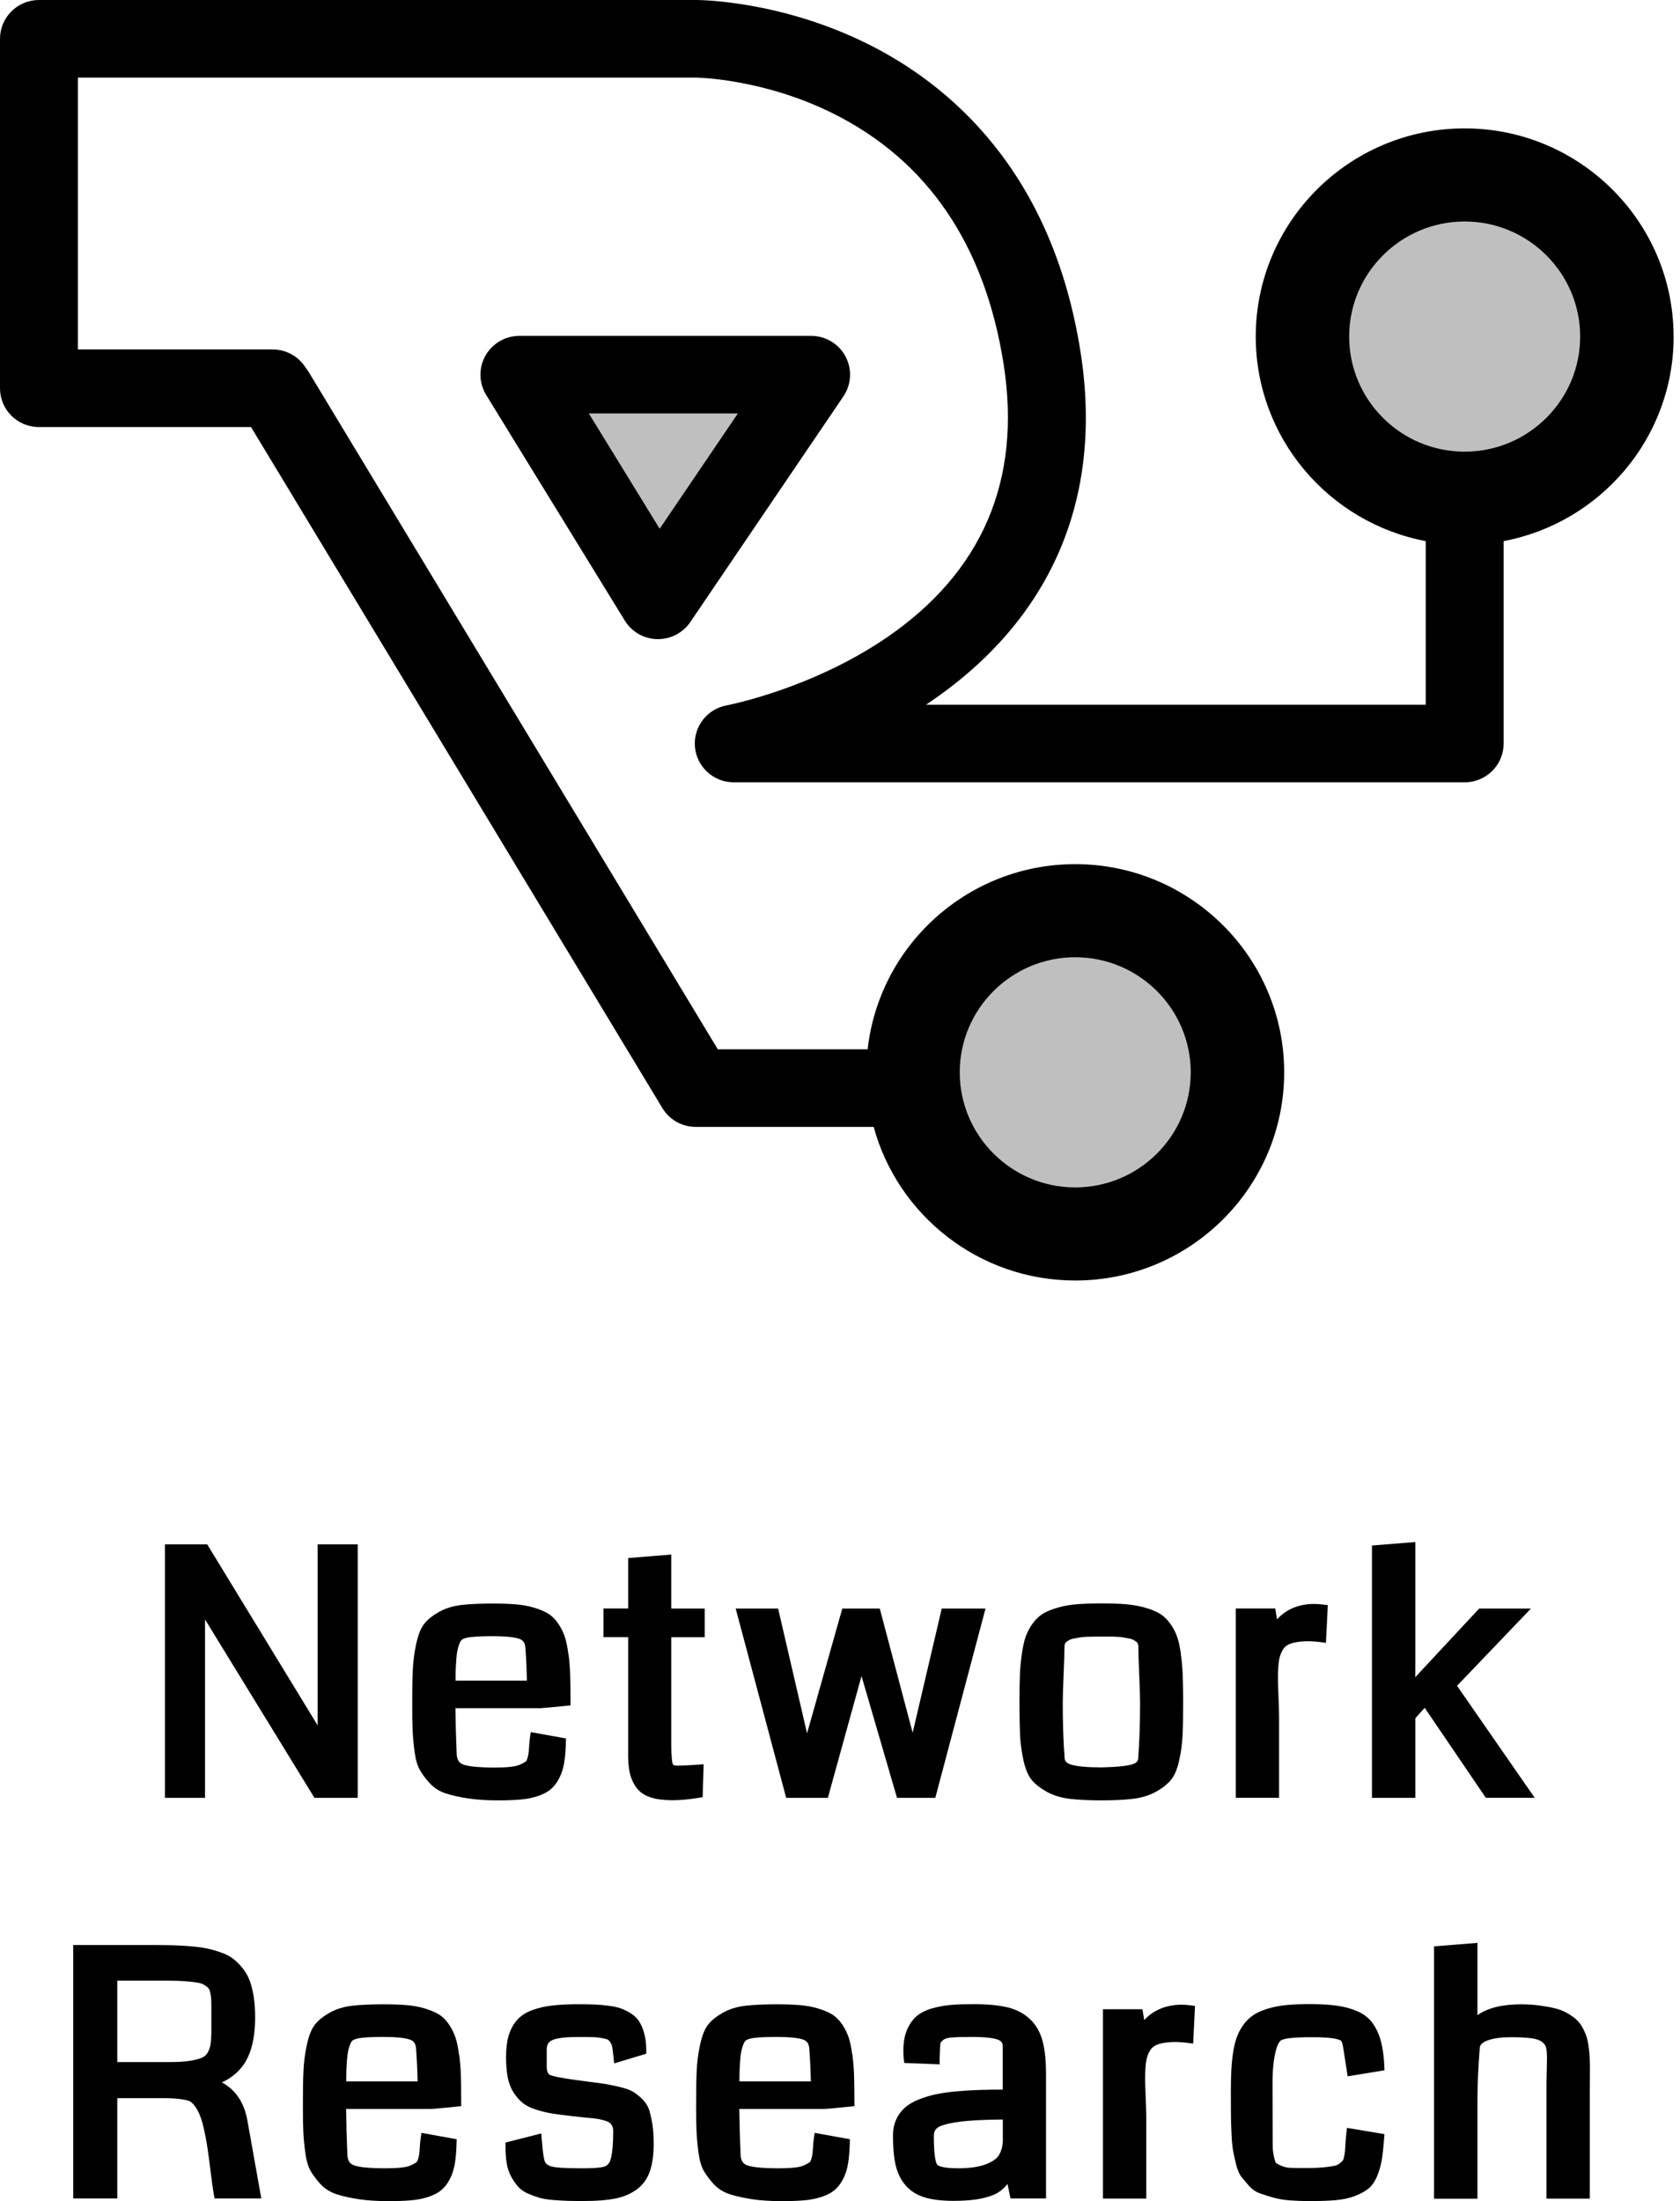 <svg width="229" height="300" viewBox="0 0 229 300" fill="none" xmlns="http://www.w3.org/2000/svg">
<g clip-path="url(#clip0_235_3925)">
<path d="M89.919 72.054L100.569 56.356H80.27L89.919 72.054Z" fill="black" fill-opacity="0.25"/>
<path d="M146.565 161.837C155.245 161.837 162.303 154.8 162.303 146.156C162.303 137.511 155.241 130.475 146.565 130.475C137.889 130.475 130.827 137.511 130.827 146.156C130.827 154.8 137.885 161.837 146.565 161.837Z" fill="black" fill-opacity="0.25"/>
<path d="M215.386 45.875C215.386 37.227 208.324 30.194 199.648 30.194C190.972 30.194 183.91 37.231 183.91 45.875C183.91 54.52 190.968 61.556 199.648 61.556C208.328 61.556 215.386 54.52 215.386 45.875V45.875Z" fill="black" fill-opacity="0.25"/>
<path d="M228.126 45.875C228.126 30.228 215.352 17.5 199.648 17.5C183.944 17.5 171.17 30.228 171.17 45.875C171.17 59.716 181.167 71.263 194.34 73.751V96.049H126.228C126.338 95.977 126.449 95.901 126.559 95.825C143.244 84.561 150.417 68.043 147.3 48.059C143.444 23.314 129.409 11.534 118.312 6.004C106.392 0.068 95.38 0 94.917 0H5.308C2.378 0 0 2.369 0 5.289V52.92C0 55.84 2.378 58.209 5.308 58.209H34.22L90.293 151.034C91.252 152.625 92.981 153.594 94.841 153.594H119.089C122.376 165.645 133.447 174.53 146.569 174.53C162.273 174.53 175.047 161.803 175.047 146.156C175.047 130.509 162.273 117.781 146.569 117.781C131.931 117.781 119.845 128.841 118.27 143.016H97.843L42.135 50.796C42.072 50.695 42.008 50.593 41.94 50.496L41.515 49.891C40.522 48.473 38.895 47.627 37.163 47.627H10.617V10.578H94.917C95.006 10.578 104.018 10.709 113.564 15.469C126.449 21.888 134.271 33.401 136.81 49.683C139.269 65.457 133.901 77.978 120.856 86.901C110.558 93.942 99.164 96.117 99.062 96.138C96.361 96.629 94.48 99.092 94.73 101.816C94.981 104.541 97.27 106.627 100.017 106.627H199.653C202.583 106.627 204.961 104.258 204.961 101.338V73.751C218.134 71.263 228.131 59.716 228.131 45.875H228.126ZM130.827 146.156C130.827 137.507 137.885 130.475 146.565 130.475C155.245 130.475 162.303 137.511 162.303 146.156C162.303 154.8 155.241 161.837 146.565 161.837C137.889 161.837 130.827 154.8 130.827 146.156ZM199.648 61.556C190.968 61.556 183.91 54.52 183.91 45.875C183.91 37.231 190.968 30.194 199.648 30.194C208.328 30.194 215.386 37.231 215.386 45.875C215.386 54.52 208.324 61.556 199.648 61.556Z" fill="black"/>
<path d="M115.254 48.587C114.333 46.861 112.528 45.778 110.566 45.778H70.8C68.881 45.778 67.11 46.81 66.167 48.482C65.229 50.153 65.267 52.197 66.269 53.83L85.167 84.587C86.11 86.123 87.77 87.075 89.575 87.113C89.613 87.113 89.656 87.113 89.694 87.113C91.452 87.113 93.104 86.241 94.093 84.786L114.961 54.029C116.061 52.408 116.172 50.314 115.25 48.587H115.254ZM89.919 72.058L80.275 56.36H100.569L89.919 72.058V72.058Z" fill="black"/>
</g>
<g clip-path="url(#clip1_235_3925)">
<path d="M43.297 235.163L28.247 210.498H22.481V245.045H27.948V220.73L42.864 245.045H48.764V210.498H43.297V235.163Z" fill="black"/>
<path d="M77.468 225.396C77.343 224.419 77.179 223.651 76.976 223.053C76.764 222.437 76.465 221.84 76.08 221.271C75.665 220.664 75.173 220.199 74.624 219.877C74.113 219.583 73.476 219.317 72.715 219.099C71.963 218.881 71.124 218.729 70.237 218.663C69.379 218.596 68.347 218.558 67.171 218.558C65.474 218.558 64.056 218.625 62.947 218.748C61.771 218.881 60.73 219.203 59.852 219.696C58.975 220.189 58.291 220.73 57.828 221.327C57.346 221.934 56.989 222.854 56.719 224.115C56.468 225.291 56.314 226.486 56.266 227.662C56.208 228.81 56.189 230.431 56.189 232.47C56.189 233.931 56.208 235.088 56.246 235.913C56.285 236.747 56.372 237.695 56.507 238.72C56.651 239.829 56.892 240.654 57.24 241.261C57.558 241.821 57.992 242.409 58.541 243.015C59.139 243.679 59.901 244.163 60.817 244.457C61.636 244.722 62.639 244.941 63.786 245.121C64.934 245.291 66.293 245.386 67.826 245.386C69.012 245.386 70.034 245.348 70.844 245.282C71.693 245.216 72.483 245.064 73.197 244.836C73.949 244.599 74.556 244.296 75.019 243.916C75.482 243.537 75.887 243.025 76.215 242.39C76.533 241.783 76.764 241.071 76.899 240.284C77.025 239.535 77.102 238.615 77.131 237.553L77.15 236.946L72.348 236.083L72.242 236.813C72.194 237.126 72.155 237.525 72.126 238.018C72.098 238.464 72.069 238.795 72.04 239.014C72.011 239.203 71.953 239.45 71.866 239.734C71.828 239.858 71.76 240.028 71.644 240.104C71.471 240.227 71.201 240.37 70.863 240.521C70.555 240.664 70.121 240.758 69.581 240.815C68.993 240.882 68.27 240.91 67.45 240.91C64.731 240.91 63.584 240.683 63.102 240.483C62.745 240.341 62.321 240.057 62.253 239.146C62.157 236.88 62.099 234.756 62.08 232.821H73.717C74.161 232.793 75.289 232.688 77.111 232.508L77.767 232.442V231.797C77.767 230.384 77.748 229.198 77.719 228.25C77.69 227.292 77.613 226.325 77.487 225.396H77.468ZM71.837 229.066H62.099C62.099 228.923 62.099 228.762 62.099 228.582C62.099 228.004 62.118 227.567 62.128 227.283C62.147 226.998 62.166 226.591 62.205 226.079C62.244 225.595 62.292 225.206 62.35 224.95C62.408 224.675 62.494 224.381 62.61 224.068C62.697 223.831 62.793 223.651 62.899 223.547C63.005 223.442 63.121 223.376 63.333 223.309C63.603 223.196 64.461 223.006 67.142 223.006C69.427 223.006 70.43 223.224 70.873 223.404C71.191 223.537 71.567 223.793 71.615 224.618C71.722 225.965 71.789 227.454 71.828 229.056L71.837 229.066Z" fill="black"/>
<path d="M85.615 239.042C85.615 240.066 85.692 240.929 85.837 241.602C85.991 242.323 86.281 242.987 86.695 243.575C87.148 244.22 87.814 244.694 88.681 244.978C89.472 245.234 90.465 245.367 91.632 245.367C92.692 245.367 93.888 245.263 95.19 245.045L95.778 244.95L95.913 240.464L95.112 240.521C93.927 240.607 92.991 240.654 92.316 240.654C91.776 240.654 91.728 240.493 91.699 240.436C91.622 240.208 91.497 239.535 91.497 237.544V223.148H96.057V219.241H91.497V211.882L85.625 212.356V219.232H82.26V223.139H85.625V239.042H85.615Z" fill="black"/>
<path d="M117.433 228.44L122.273 245.045H127.49L134.335 219.241H128.367L124.404 236.169L119.921 219.241H114.811L110.009 236.254L106.066 219.241H100.281L107.165 245.045H112.844L117.433 228.44Z" fill="black"/>
<path d="M160.966 225.396C160.821 224.409 160.648 223.632 160.426 223.015C160.204 222.38 159.867 221.773 159.443 221.204C158.999 220.616 158.488 220.151 157.919 219.839C157.389 219.545 156.714 219.288 155.914 219.07C155.123 218.862 154.265 218.719 153.339 218.644C152.443 218.577 151.363 218.539 150.129 218.539C148.894 218.539 147.815 218.577 146.918 218.644C145.992 218.71 145.124 218.852 144.344 219.07C143.543 219.288 142.868 219.545 142.338 219.839C141.769 220.151 141.258 220.616 140.815 221.204C140.39 221.773 140.063 222.38 139.831 223.015C139.609 223.632 139.436 224.409 139.291 225.396C139.156 226.344 139.06 227.321 139.021 228.307C138.983 229.274 138.963 230.498 138.963 231.939C138.963 233.864 138.992 235.4 139.041 236.482C139.098 237.601 139.253 238.739 139.494 239.876C139.764 241.1 140.13 241.991 140.631 242.598C141.104 243.177 141.798 243.717 142.675 244.21C143.563 244.703 144.623 245.035 145.828 245.178C146.966 245.31 148.403 245.386 150.1 245.386C151.797 245.386 153.253 245.32 154.39 245.178C155.595 245.035 156.656 244.713 157.533 244.229C158.421 243.746 159.105 243.196 159.597 242.617C160.108 242.001 160.484 241.109 160.744 239.886C160.995 238.748 161.149 237.61 161.197 236.491C161.255 235.4 161.275 233.874 161.275 231.949C161.275 230.507 161.255 229.284 161.217 228.316C161.178 227.33 161.091 226.353 160.947 225.405L160.966 225.396ZM149.097 223.063H151.151C151.382 223.063 151.7 223.063 152.115 223.082C152.597 223.101 152.867 223.129 153.002 223.158C153.243 223.205 153.532 223.252 153.87 223.319C154.207 223.376 154.371 223.452 154.438 223.48C154.602 223.565 154.757 223.67 154.921 223.793C155.007 223.859 155.056 223.926 155.094 224.011C155.142 224.134 155.171 224.277 155.171 224.438C155.171 225.272 155.21 226.572 155.287 228.279C155.364 229.976 155.403 231.285 155.403 232.195C155.403 234.945 155.316 237.411 155.152 239.554C155.152 239.895 155.065 240.246 154.4 240.455C153.638 240.702 152.211 240.844 150.148 240.891C148.162 240.891 146.744 240.758 145.944 240.493C145.221 240.256 145.115 239.905 145.115 239.507C144.951 237.411 144.864 234.955 144.864 232.205C144.864 231.304 144.903 229.986 144.98 228.288C145.057 226.572 145.096 225.282 145.096 224.447C145.096 224.286 145.124 224.144 145.173 224.021C145.211 223.935 145.259 223.869 145.346 223.802C145.51 223.679 145.664 223.575 145.828 223.49C145.896 223.452 146.05 223.385 146.397 223.328C146.744 223.271 147.034 223.215 147.265 223.167C147.4 223.139 147.66 223.11 148.152 223.091C148.567 223.072 148.894 223.072 149.116 223.072L149.097 223.063Z" fill="black"/>
<path d="M180.973 218.776L180.308 218.691C178.408 218.444 176.721 218.786 175.4 219.601C174.898 219.914 174.455 220.284 174.069 220.711L173.828 219.232H168.448V245.035H174.349V233.855C174.349 233.343 174.32 232.499 174.272 231.313C174.224 230.156 174.195 229.274 174.195 228.677C174.195 227.643 174.252 226.809 174.359 226.211C174.455 225.671 174.648 225.178 174.927 224.76C175.178 224.39 175.544 224.134 176.046 223.983C176.923 223.708 178.302 223.594 179.96 223.812L180.741 223.916L180.992 218.776H180.973Z" fill="black"/>
<path d="M198.598 229.777L208.683 219.241H201.626L195.522 225.794C195.223 226.107 194.616 226.761 193.71 227.738C193.42 228.051 193.16 228.335 192.919 228.601C192.919 227.852 192.929 227.302 192.929 226.941V210.175L187.009 210.649V245.045H192.929V234.177L194.201 232.774L202.532 245.035H209.194L198.608 229.767L198.598 229.777Z" fill="black"/>
<path d="M30.219 283.831C31.328 283.338 32.253 282.627 32.996 281.688C34.172 280.199 34.779 277.933 34.779 274.945C34.779 273.978 34.721 273.096 34.606 272.309C34.49 271.522 34.326 270.801 34.114 270.175C33.892 269.521 33.584 268.924 33.188 268.411C32.812 267.918 32.407 267.492 31.983 267.131C31.54 266.752 30.971 266.429 30.296 266.183C29.679 265.946 29.052 265.766 28.454 265.623C27.847 265.481 27.104 265.377 26.227 265.291C25.369 265.216 24.549 265.168 23.778 265.14C23.007 265.121 22.081 265.102 20.991 265.102H9.981V299.64H15.987V285.974H22.245C23.942 285.974 25.176 286.117 25.899 286.401C26.285 286.657 26.632 287.074 26.921 287.615C27.259 288.241 27.538 289.028 27.75 289.967C27.972 290.953 28.155 291.901 28.281 292.774C28.416 293.665 28.56 294.756 28.715 296.045C28.878 297.345 29.014 298.359 29.139 299.052L29.245 299.64H35.618L33.728 289.047C33.285 286.553 32.099 284.798 30.2 283.803L30.219 283.831ZM28.811 276.709C28.811 277.496 28.773 278.132 28.705 278.596C28.647 279.004 28.512 279.402 28.31 279.763C28.146 280.066 27.905 280.284 27.567 280.436C27.153 280.626 26.603 280.768 25.909 280.882C25.195 280.996 24.27 281.053 23.151 281.053H15.987V269.957H22.881C23.778 269.957 24.549 269.986 25.186 270.033C25.822 270.08 26.372 270.147 26.854 270.213C27.249 270.27 27.558 270.374 27.789 270.507C28.049 270.659 28.252 270.811 28.396 270.962C28.445 271.01 28.551 271.143 28.628 271.456C28.705 271.778 28.763 272.081 28.782 272.356C28.801 272.66 28.811 273.087 28.811 273.627V276.719V276.709Z" fill="black"/>
<path d="M62.567 280.019C62.442 279.042 62.278 278.274 62.075 277.677C61.863 277.06 61.564 276.463 61.178 275.894C60.764 275.287 60.272 274.822 59.723 274.5C59.212 274.206 58.575 273.94 57.813 273.722C57.062 273.504 56.223 273.352 55.336 273.286C54.477 273.219 53.446 273.182 52.27 273.182C50.572 273.182 49.155 273.248 48.046 273.371C46.87 273.504 45.829 273.826 44.951 274.319C44.074 274.813 43.389 275.353 42.927 275.951C42.444 276.558 42.088 277.477 41.818 278.739C41.567 279.915 41.413 281.109 41.365 282.285C41.307 283.433 41.288 285.054 41.288 287.093C41.288 288.554 41.307 289.711 41.345 290.536C41.384 291.37 41.471 292.319 41.606 293.343C41.75 294.452 41.991 295.277 42.338 295.884C42.657 296.444 43.09 297.032 43.64 297.639C44.238 298.302 45 298.786 45.916 299.08C46.735 299.346 47.738 299.564 48.885 299.744C50.033 299.915 51.392 300.009 52.925 300.009C54.111 300.009 55.133 299.972 55.943 299.905C56.791 299.839 57.582 299.687 58.296 299.459C59.048 299.222 59.655 298.919 60.118 298.54C60.581 298.16 60.986 297.648 61.313 297.013C61.632 296.406 61.863 295.695 61.998 294.908C62.123 294.158 62.2 293.238 62.23 292.176L62.249 291.569L57.447 290.706L57.341 291.437C57.293 291.75 57.254 292.148 57.225 292.641C57.197 293.087 57.167 293.419 57.139 293.637C57.11 293.826 57.052 294.073 56.965 294.357C56.926 294.481 56.859 294.651 56.743 294.727C56.57 294.851 56.3 294.993 55.962 295.145C55.654 295.287 55.22 295.382 54.68 295.439C54.092 295.505 53.369 295.533 52.549 295.533C49.83 295.533 48.683 295.306 48.201 295.107C47.844 294.964 47.42 294.68 47.352 293.77C47.256 291.503 47.198 289.379 47.179 287.444H58.816C59.26 287.416 60.388 287.311 62.21 287.131L62.866 287.065V286.42C62.866 285.007 62.846 283.822 62.818 282.873C62.789 281.916 62.712 280.948 62.586 280.019H62.567ZM56.936 283.689H47.198C47.198 283.547 47.198 283.385 47.198 283.205C47.198 282.627 47.217 282.191 47.227 281.906C47.246 281.622 47.265 281.214 47.304 280.702C47.343 280.218 47.391 279.829 47.449 279.573C47.506 279.298 47.593 279.004 47.709 278.691C47.796 278.454 47.892 278.274 47.998 278.17C48.104 278.065 48.22 277.999 48.432 277.933C48.702 277.819 49.56 277.629 52.241 277.629C54.526 277.629 55.528 277.847 55.972 278.027C56.29 278.16 56.666 278.416 56.714 279.241C56.82 280.588 56.888 282.077 56.926 283.679L56.936 283.689Z" fill="black"/>
<path d="M88.552 287.767C88.359 287.141 88.041 286.6 87.607 286.164C87.221 285.775 86.826 285.443 86.43 285.187C86.006 284.912 85.428 284.685 84.666 284.495C83.972 284.324 83.306 284.182 82.68 284.068C82.063 283.964 81.214 283.85 80.163 283.727C80.038 283.717 79.845 283.689 79.565 283.641C76.278 283.224 75.284 282.949 74.986 282.816C74.677 282.684 74.523 282.276 74.523 281.612V279.346C74.523 278.739 74.725 278.359 75.178 278.113C75.574 277.895 76.509 277.639 78.746 277.639C79.643 277.639 80.327 277.639 80.8 277.658C81.243 277.667 81.687 277.714 82.121 277.8C82.66 277.904 82.844 277.989 82.882 278.018C82.94 278.056 83.056 278.141 83.21 278.388C83.335 278.587 83.422 278.805 83.461 279.042C83.509 279.365 83.567 279.81 83.625 280.37L83.711 281.233L88.089 279.915V279.393C88.089 278.615 88.012 277.904 87.848 277.288C87.694 276.662 87.481 276.121 87.221 275.676C86.941 275.182 86.537 274.765 86.025 274.443C85.572 274.149 85.1 273.912 84.647 273.75C84.184 273.58 83.615 273.456 82.892 273.371C82.217 273.286 81.59 273.229 81.021 273.21C80.462 273.191 79.749 273.172 78.881 273.172C77.493 273.172 76.287 273.229 75.313 273.343C74.311 273.456 73.395 273.665 72.585 273.959C71.717 274.272 71.013 274.727 70.493 275.306C69.991 275.865 69.606 276.576 69.345 277.411C69.104 278.217 68.979 279.194 68.979 280.332C68.979 281.375 69.056 282.295 69.191 283.063C69.345 283.879 69.615 284.59 69.991 285.178C70.358 285.756 70.782 286.24 71.235 286.61C71.707 286.998 72.334 287.311 73.134 287.558C73.877 287.786 74.619 287.966 75.342 288.08C76.046 288.193 76.962 288.307 78.061 288.43C78.428 288.478 78.919 288.525 79.527 288.592L80.983 288.734C81.32 288.772 81.706 288.838 82.13 288.943C82.612 289.056 82.863 289.18 82.998 289.255C83.152 289.35 83.287 289.502 83.412 289.701C83.528 289.891 83.586 290.137 83.586 290.441C83.586 294.187 83.056 294.803 82.95 294.898L82.805 295.05C82.757 295.116 82.603 295.277 82.043 295.382C81.484 295.486 80.588 295.533 79.382 295.533C76.866 295.533 75.853 295.429 75.429 295.344C74.513 295.173 74.32 294.737 74.272 294.623C74.185 294.414 74.012 293.741 73.848 291.626L73.78 290.782L68.902 292.025V292.575C68.902 293.409 68.96 294.168 69.066 294.832C69.181 295.543 69.393 296.159 69.692 296.69C69.972 297.193 70.271 297.629 70.589 297.999C70.946 298.416 71.437 298.758 72.045 299.014C72.575 299.241 73.076 299.421 73.539 299.554C74.031 299.696 74.648 299.791 75.448 299.858C76.201 299.915 76.866 299.953 77.444 299.971C78.013 299.99 78.775 299.99 79.71 299.99C81.349 299.99 82.728 299.877 83.817 299.668C84.965 299.44 85.958 299.023 86.768 298.435C87.616 297.819 88.233 296.975 88.59 295.922C88.928 294.945 89.101 293.684 89.101 292.195C89.101 291.237 89.053 290.384 88.947 289.673C88.841 288.962 88.706 288.317 88.542 287.767H88.552Z" fill="black"/>
<path d="M116.166 280.019C116.04 279.042 115.877 278.274 115.674 277.677C115.462 277.06 115.163 276.463 114.777 275.894C114.363 275.287 113.871 274.822 113.321 274.5C112.81 274.206 112.174 273.94 111.412 273.722C110.66 273.504 109.822 273.352 108.934 273.286C108.076 273.219 107.045 273.182 105.868 273.182C104.171 273.182 102.754 273.248 101.645 273.371C100.469 273.504 99.428 273.826 98.55 274.319C97.673 274.813 96.988 275.353 96.525 275.951C96.043 276.558 95.687 277.477 95.417 278.739C95.166 279.915 95.012 281.109 94.963 282.285C94.906 283.433 94.886 285.054 94.886 287.093C94.886 288.554 94.906 289.711 94.944 290.536C94.983 291.37 95.07 292.319 95.204 293.343C95.349 294.452 95.59 295.277 95.937 295.884C96.255 296.444 96.689 297.032 97.239 297.639C97.837 298.302 98.599 298.786 99.514 299.08C100.334 299.346 101.337 299.564 102.484 299.744C103.631 299.915 104.991 300.009 106.524 300.009C107.71 300.009 108.732 299.972 109.542 299.905C110.39 299.839 111.181 299.687 111.894 299.459C112.647 299.222 113.254 298.919 113.717 298.54C114.18 298.16 114.585 297.648 114.912 297.013C115.231 296.406 115.462 295.695 115.597 294.908C115.722 294.158 115.799 293.238 115.828 292.176L115.848 291.569L111.046 290.706L110.94 291.437C110.892 291.75 110.853 292.148 110.824 292.641C110.795 293.087 110.766 293.419 110.737 293.637C110.709 293.826 110.651 294.073 110.564 294.357C110.525 294.481 110.458 294.651 110.342 294.727C110.169 294.851 109.899 294.993 109.561 295.145C109.253 295.287 108.819 295.382 108.279 295.439C107.691 295.505 106.968 295.533 106.148 295.533C103.429 295.533 102.282 295.306 101.8 295.107C101.443 294.964 101.019 294.68 100.951 293.77C100.855 291.503 100.797 289.379 100.777 287.444H112.415C112.859 287.416 113.987 287.311 115.809 287.131L116.465 287.065V286.42C116.465 285.007 116.445 283.822 116.417 282.873C116.388 281.916 116.31 280.948 116.185 280.019H116.166ZM110.535 283.689H100.797C100.797 283.547 100.797 283.385 100.797 283.205C100.797 282.627 100.816 282.191 100.826 281.906C100.845 281.622 100.864 281.214 100.903 280.702C100.941 280.218 100.99 279.829 101.047 279.573C101.105 279.298 101.192 279.004 101.308 278.691C101.395 278.454 101.491 278.274 101.597 278.17C101.703 278.065 101.819 277.999 102.031 277.933C102.301 277.819 103.159 277.629 105.839 277.629C108.125 277.629 109.127 277.847 109.571 278.027C109.889 278.16 110.265 278.416 110.313 279.241C110.419 280.588 110.487 282.077 110.525 283.679L110.535 283.689Z" fill="black"/>
<path d="M140.463 275.268C139.653 274.471 138.602 273.902 137.349 273.599C136.163 273.314 134.63 273.162 132.769 273.162C131.564 273.162 130.542 273.191 129.732 273.257C128.893 273.324 128.025 273.466 127.177 273.703C126.261 273.95 125.528 274.31 124.978 274.765C124.429 275.23 123.976 275.865 123.638 276.652C123.31 277.43 123.137 278.369 123.137 279.45C123.137 279.943 123.156 280.313 123.185 280.578L123.262 281.176L128.083 281.365V280.626C128.083 280.474 128.083 280.265 128.102 279.971C128.122 279.061 128.16 278.672 128.189 278.511C128.189 278.473 128.247 278.312 128.536 278.065C128.758 277.876 129.115 277.762 129.606 277.714C130.233 277.658 131.188 277.629 132.451 277.629C134.63 277.629 135.604 277.838 136.047 278.008C136.5 278.189 136.684 278.454 136.684 278.919V284.808C135.584 284.808 134.611 284.827 133.743 284.846C132.692 284.874 131.602 284.941 130.503 285.035C129.385 285.13 128.421 285.273 127.62 285.434C126.82 285.604 126.029 285.842 125.277 286.135C124.487 286.448 123.831 286.828 123.339 287.273C122.838 287.719 122.433 288.269 122.153 288.905C121.864 289.54 121.719 290.27 121.719 291.057C121.719 292.66 121.835 293.988 122.067 295.021C122.308 296.112 122.761 297.06 123.407 297.819C124.072 298.606 124.959 299.175 126.058 299.507C127.09 299.81 128.401 299.971 129.973 299.971C132.374 299.971 134.167 299.696 135.449 299.146C136.201 298.824 136.828 298.321 137.33 297.658L137.744 299.64H142.584V282.788C142.584 280.958 142.44 279.45 142.141 278.293C141.832 277.07 141.263 276.036 140.444 275.239L140.463 275.268ZM136.693 291.949C136.635 292.688 136.443 293.305 136.124 293.798C135.816 294.272 135.208 294.67 134.331 295.002C133.396 295.353 132.133 295.533 130.59 295.533C128.151 295.533 127.765 295.078 127.736 295.021C127.601 294.832 127.292 294.073 127.292 291.218V291.086C127.292 290.602 127.456 290.251 127.803 289.995C128.045 289.815 128.748 289.474 130.667 289.208C132.094 289.009 134.119 288.905 136.693 288.886V291.949V291.949Z" fill="black"/>
<path d="M157.298 274.225C156.796 274.538 156.353 274.907 155.967 275.334L155.726 273.855H150.346V299.659H156.247V288.478C156.247 287.966 156.218 287.122 156.17 285.936C156.121 284.779 156.092 283.897 156.092 283.3C156.092 282.266 156.15 281.432 156.256 280.834C156.353 280.294 156.546 279.801 156.825 279.383C157.076 279.014 157.442 278.758 157.944 278.606C158.821 278.331 160.2 278.217 161.858 278.435L162.639 278.539L162.89 273.4L162.225 273.314C160.335 273.068 158.638 273.409 157.317 274.225H157.298Z" fill="black"/>
<path d="M183.523 290.754C183.475 291.124 183.437 291.569 183.408 292.1C183.379 292.603 183.35 292.973 183.331 293.22C183.311 293.447 183.263 293.722 183.196 294.035C183.128 294.357 183.041 294.471 183.032 294.481C182.916 294.604 182.752 294.756 182.53 294.926C182.357 295.059 182.116 295.154 181.817 295.211C181.431 295.287 180.939 295.353 180.371 295.41C179.802 295.467 179.117 295.495 178.326 295.495C177.295 295.495 176.504 295.495 175.964 295.476C175.511 295.467 175.077 295.372 174.682 295.201C174.113 294.955 173.939 294.822 173.92 294.803C173.92 294.803 173.795 294.642 173.66 293.978C173.534 293.4 173.477 292.878 173.477 292.432L173.457 283.822C173.457 282.115 173.612 280.654 173.911 279.488C174.045 278.966 174.344 278.075 174.846 277.99L174.961 277.961C175.337 277.828 176.302 277.667 178.741 277.667C179.242 277.667 179.705 277.667 180.12 277.686C182.405 277.762 182.81 278.151 182.839 278.179C182.839 278.179 182.974 278.378 183.109 279.194L183.697 282.997L188.72 282.172L188.691 281.536C188.634 280.218 188.47 279.08 188.219 278.17C187.959 277.221 187.573 276.406 187.091 275.742C186.58 275.04 185.876 274.49 185.008 274.12C184.198 273.769 183.263 273.513 182.231 273.371C181.229 273.229 179.985 273.153 178.519 273.153C177.391 273.153 176.379 273.191 175.53 273.267C174.653 273.343 173.833 273.485 173.091 273.694C172.339 273.902 171.693 274.158 171.163 274.452C170.613 274.765 170.112 275.192 169.687 275.714C169.282 276.226 168.945 276.776 168.704 277.364C168.463 277.933 168.27 278.653 168.125 279.497C167.99 280.313 167.894 281.176 167.846 282.067C167.798 282.94 167.778 283.992 167.778 285.178C167.778 286.496 167.778 287.511 167.788 288.212C167.788 288.914 167.827 289.768 167.865 290.782C167.913 291.825 167.981 292.584 168.077 293.115C168.174 293.618 168.299 294.215 168.473 294.926C168.665 295.733 168.916 296.321 169.234 296.719C169.485 297.032 169.803 297.411 170.179 297.847C170.632 298.369 171.163 298.748 171.76 298.957C172.252 299.128 172.831 299.317 173.496 299.507C174.19 299.706 174.961 299.839 175.8 299.905C176.61 299.962 177.526 300 178.529 300C179.927 300 181.123 299.962 182.058 299.877C183.051 299.791 183.938 299.602 184.69 299.308C185.471 299.014 186.078 298.672 186.551 298.284C187.043 297.876 187.438 297.288 187.746 296.529C188.026 295.827 188.229 295.097 188.354 294.357C188.47 293.646 188.576 292.688 188.662 291.522L188.711 290.877L183.61 290.024L183.514 290.763L183.523 290.754Z" fill="black"/>
<path d="M216.691 280.455C216.672 279.99 216.624 279.478 216.547 278.947C216.469 278.388 216.363 277.895 216.228 277.506C216.093 277.117 215.91 276.7 215.679 276.292C215.428 275.837 215.11 275.457 214.744 275.145C214.406 274.87 214.011 274.595 213.548 274.338C213.066 274.073 212.516 273.855 211.89 273.713C211.311 273.57 210.646 273.457 209.903 273.352C209.161 273.248 208.322 273.191 207.397 273.182C204.774 273.182 202.768 273.675 201.39 274.661V264.808L195.47 265.282V299.678H201.39V286.249C201.39 284.144 201.496 281.735 201.708 279.099C201.727 278.89 201.814 278.72 201.978 278.558C202.2 278.35 202.498 278.189 202.884 278.065C203.318 277.923 203.79 277.819 204.273 277.762C204.774 277.696 205.314 277.667 205.892 277.667C207.136 277.667 208.12 277.714 208.814 277.819C209.421 277.904 209.884 278.065 210.193 278.302C210.472 278.521 210.646 278.748 210.723 278.995C210.79 279.222 210.868 279.678 210.868 280.512C210.868 280.778 210.858 281.309 210.839 282.115C210.819 282.94 210.8 283.613 210.8 284.154V299.668H216.701V284.979C216.701 284.637 216.701 284.154 216.71 283.528C216.71 282.892 216.72 282.437 216.72 282.153C216.72 281.489 216.71 280.92 216.682 280.465L216.691 280.455Z" fill="black"/>
</g>
<defs>
<clipPath id="clip0_235_3925">
<rect width="228.126" height="174.53" fill="white"/>
</clipPath>
<clipPath id="clip1_235_3925">
<rect width="206.74" height="89.825" fill="white" transform="translate(9.981 210.175)"/>
</clipPath>
</defs>
</svg>
